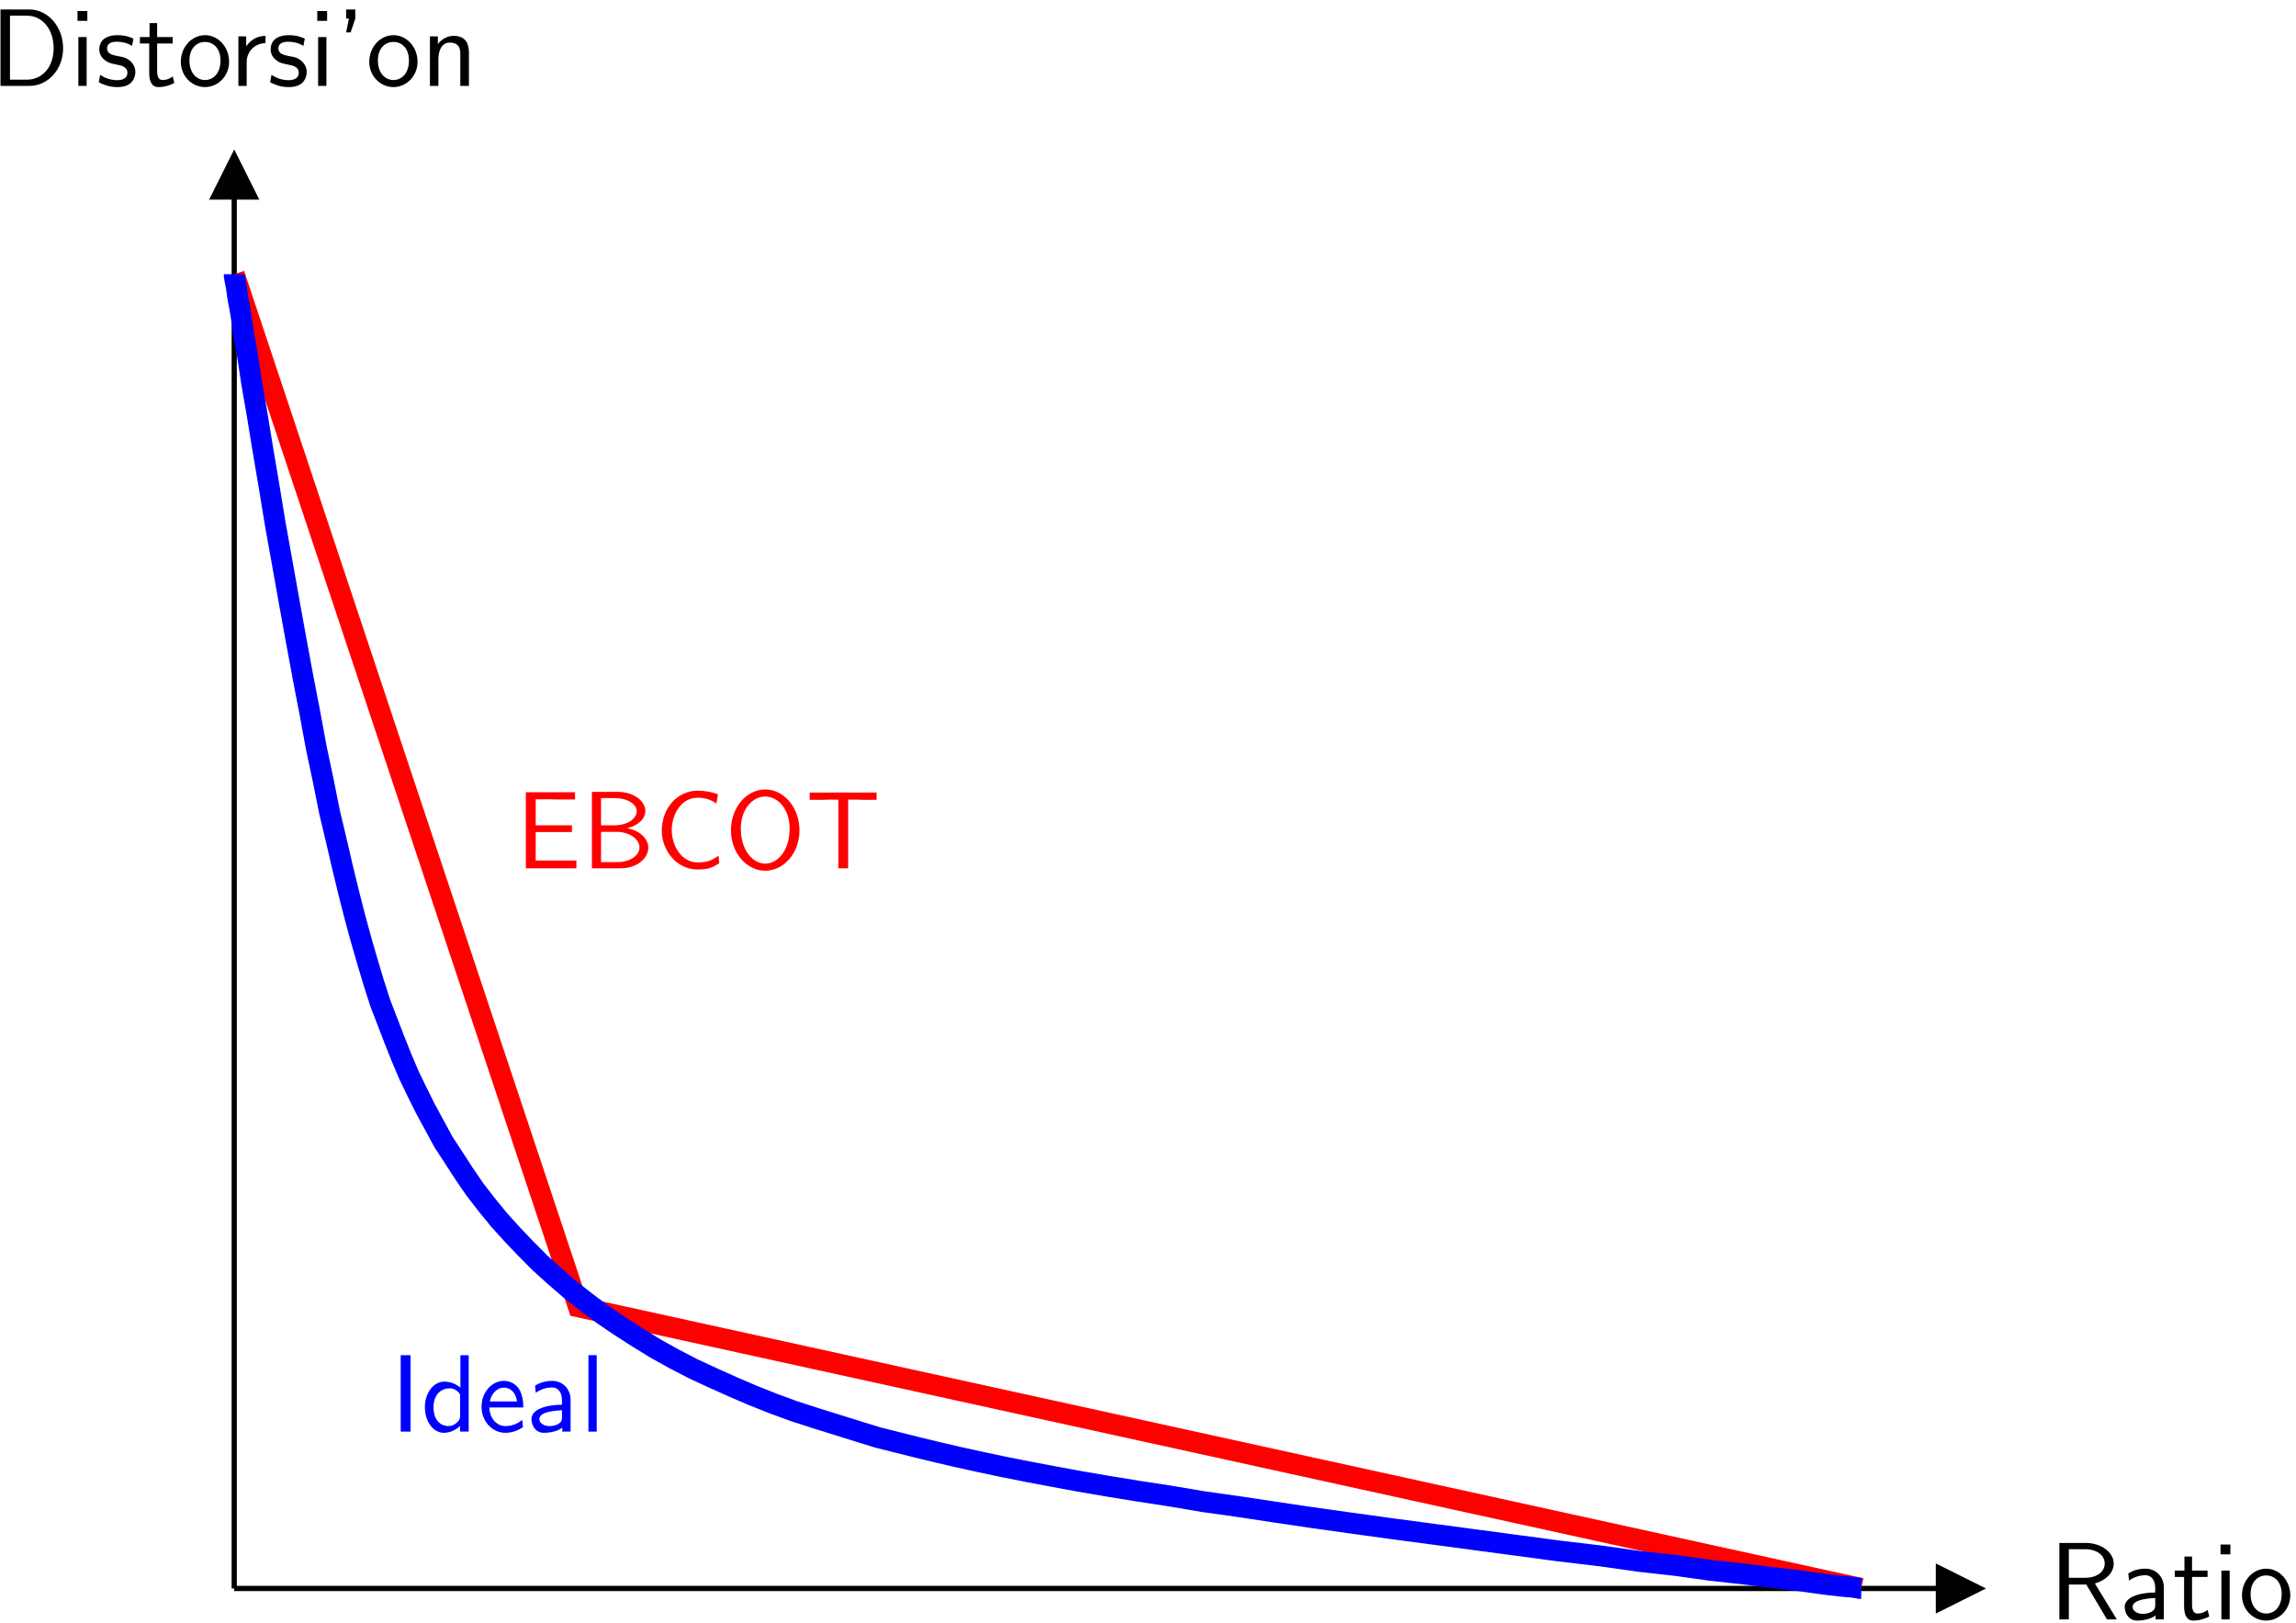 <?xml version="1.0" encoding="UTF-8"?>
<svg xmlns="http://www.w3.org/2000/svg" xmlns:xlink="http://www.w3.org/1999/xlink" width="208pt" height="147pt" viewBox="0 0 208 147" version="1.1">
<defs>
<g>
<symbol overflow="visible" id="glyph0-0">
<path style="stroke:none;" d=""/>
</symbol>
<symbol overflow="visible" id="glyph0-1">
<path style="stroke:none;" d="M 0.953 -6.922 L 0.953 0 L 3.578 0 C 5.281 0 6.625 -1.516 6.625 -3.406 C 6.625 -5.328 5.281 -6.922 3.562 -6.922 Z M 1.812 -0.562 L 1.812 -6.359 L 3.344 -6.359 C 4.734 -6.359 5.766 -5.156 5.766 -3.406 C 5.766 -1.703 4.734 -0.562 3.344 -0.562 Z M 1.812 -0.562 "/>
</symbol>
<symbol overflow="visible" id="glyph0-2">
<path style="stroke:none;" d="M 1.625 -6.781 L 0.734 -6.781 L 0.734 -5.891 L 1.625 -5.891 Z M 1.562 -4.422 L 0.812 -4.422 L 0.812 0 L 1.562 0 Z M 1.562 -4.422 "/>
</symbol>
<symbol overflow="visible" id="glyph0-3">
<path style="stroke:none;" d="M 3.422 -4.281 C 2.906 -4.516 2.5 -4.594 1.984 -4.594 C 1.734 -4.594 0.328 -4.594 0.328 -3.297 C 0.328 -2.797 0.625 -2.484 0.875 -2.297 C 1.172 -2.078 1.391 -2.031 1.938 -1.922 C 2.297 -1.859 2.875 -1.734 2.875 -1.203 C 2.875 -0.516 2.094 -0.516 1.938 -0.516 C 1.141 -0.516 0.578 -0.891 0.406 -1 L 0.281 -0.328 C 0.594 -0.172 1.141 0.109 1.953 0.109 C 2.141 0.109 2.688 0.109 3.109 -0.203 C 3.422 -0.453 3.594 -0.844 3.594 -1.281 C 3.594 -1.828 3.219 -2.156 3.203 -2.188 C 2.812 -2.547 2.547 -2.609 2.047 -2.688 C 1.5 -2.797 1.031 -2.906 1.031 -3.391 C 1.031 -4 1.75 -4 1.891 -4 C 2.203 -4 2.734 -3.969 3.297 -3.625 Z M 3.422 -4.281 "/>
</symbol>
<symbol overflow="visible" id="glyph0-4">
<path style="stroke:none;" d="M 1.75 -3.844 L 3.156 -3.844 L 3.156 -4.422 L 1.75 -4.422 L 1.75 -5.688 L 1.062 -5.688 L 1.062 -4.422 L 0.188 -4.422 L 0.188 -3.844 L 1.031 -3.844 L 1.031 -1.188 C 1.031 -0.594 1.172 0.109 1.859 0.109 C 2.547 0.109 3.062 -0.141 3.312 -0.266 L 3.156 -0.859 C 2.891 -0.641 2.578 -0.531 2.25 -0.531 C 1.891 -0.531 1.75 -0.828 1.75 -1.359 Z M 1.75 -3.844 "/>
</symbol>
<symbol overflow="visible" id="glyph0-5">
<path style="stroke:none;" d="M 4.672 -2.188 C 4.672 -3.531 3.672 -4.594 2.5 -4.594 C 1.266 -4.594 0.297 -3.5 0.297 -2.188 C 0.297 -0.875 1.312 0.109 2.484 0.109 C 3.672 0.109 4.672 -0.891 4.672 -2.188 Z M 2.484 -0.531 C 1.797 -0.531 1.078 -1.094 1.078 -2.297 C 1.078 -3.5 1.828 -3.984 2.484 -3.984 C 3.188 -3.984 3.891 -3.469 3.891 -2.297 C 3.891 -1.109 3.219 -0.531 2.484 -0.531 Z M 2.484 -0.531 "/>
</symbol>
<symbol overflow="visible" id="glyph0-6">
<path style="stroke:none;" d="M 1.562 -2.141 C 1.562 -3.125 2.281 -3.844 3.266 -3.875 L 3.266 -4.531 C 2.375 -4.531 1.828 -4.031 1.516 -3.578 L 1.516 -4.484 L 0.812 -4.484 L 0.812 0 L 1.562 0 Z M 1.562 -2.141 "/>
</symbol>
<symbol overflow="visible" id="glyph0-7">
<path style="stroke:none;" d="M 1.797 -6.094 L 1.797 -6.922 L 0.969 -6.922 L 0.969 -6.094 L 1.219 -6.094 L 0.969 -4.844 L 1.375 -4.844 Z M 1.797 -6.094 "/>
</symbol>
<symbol overflow="visible" id="glyph0-8">
<path style="stroke:none;" d="M 4.344 -2.969 C 4.344 -3.625 4.188 -4.531 2.969 -4.531 C 2.078 -4.531 1.578 -3.859 1.531 -3.781 L 1.531 -4.484 L 0.812 -4.484 L 0.812 0 L 1.578 0 L 1.578 -2.438 C 1.578 -3.094 1.828 -3.922 2.594 -3.922 C 3.547 -3.922 3.562 -3.219 3.562 -2.906 L 3.562 0 L 4.344 0 Z M 4.344 -2.969 "/>
</symbol>
<symbol overflow="visible" id="glyph0-9">
<path style="stroke:none;" d="M 4.172 -3.25 C 5.203 -3.547 5.875 -4.25 5.875 -5.062 C 5.875 -6.047 4.781 -6.922 3.359 -6.922 L 0.953 -6.922 L 0.953 0 L 1.812 0 L 1.812 -3.156 L 3.391 -3.156 L 5.266 0 L 6.156 0 Z M 1.812 -3.766 L 1.812 -6.359 L 3.25 -6.359 C 4.406 -6.359 5.062 -5.766 5.062 -5.062 C 5.062 -4.359 4.422 -3.766 3.25 -3.766 Z M 1.812 -3.766 "/>
</symbol>
<symbol overflow="visible" id="glyph0-10">
<path style="stroke:none;" d="M 3.984 -2.875 C 3.984 -3.891 3.25 -4.594 2.328 -4.594 C 1.688 -4.594 1.234 -4.438 0.766 -4.172 L 0.828 -3.516 C 1.344 -3.875 1.844 -4 2.328 -4 C 2.797 -4 3.203 -3.609 3.203 -2.875 L 3.203 -2.438 C 1.703 -2.422 0.438 -2 0.438 -1.125 C 0.438 -0.703 0.703 0.109 1.578 0.109 C 1.719 0.109 2.656 0.094 3.234 -0.359 L 3.234 0 L 3.984 0 Z M 3.203 -1.312 C 3.203 -1.125 3.203 -0.875 2.859 -0.688 C 2.578 -0.516 2.188 -0.5 2.078 -0.5 C 1.609 -0.5 1.156 -0.734 1.156 -1.141 C 1.156 -1.844 2.766 -1.906 3.203 -1.938 Z M 3.203 -1.312 "/>
</symbol>
<symbol overflow="visible" id="glyph0-11">
<path style="stroke:none;" d="M 5.109 -3.281 L 5.109 -3.891 L 1.828 -3.891 L 1.828 -6.25 L 3.203 -6.25 C 3.312 -6.25 3.438 -6.234 3.562 -6.234 L 5.391 -6.234 L 5.391 -6.891 L 0.938 -6.891 L 0.938 0 L 5.516 0 L 5.516 -0.703 L 4.266 -0.703 C 4.141 -0.703 4.031 -0.703 3.906 -0.703 L 1.828 -0.703 L 1.828 -3.281 Z M 5.109 -3.281 "/>
</symbol>
<symbol overflow="visible" id="glyph0-12">
<path style="stroke:none;" d="M 0.969 -6.922 L 0.969 0 L 3.594 0 C 5.031 0 6.078 -0.891 6.078 -1.875 C 6.078 -2.734 5.219 -3.453 4.156 -3.625 C 5.062 -3.844 5.812 -4.422 5.812 -5.188 C 5.812 -6.094 4.75 -6.922 3.328 -6.922 Z M 1.797 -3.891 L 1.797 -6.359 L 3.047 -6.359 C 4.156 -6.359 5.031 -5.828 5.031 -5.172 C 5.031 -4.578 4.328 -3.891 2.953 -3.891 Z M 1.797 -0.562 L 1.797 -3.297 L 3.234 -3.297 C 4.297 -3.297 5.281 -2.688 5.281 -1.891 C 5.281 -1.141 4.391 -0.562 3.312 -0.562 Z M 1.797 -0.562 "/>
</symbol>
<symbol overflow="visible" id="glyph0-13">
<path style="stroke:none;" d="M 5.797 -1.141 C 5.219 -0.75 4.875 -0.531 3.891 -0.531 C 2.453 -0.531 1.562 -2.031 1.562 -3.469 C 1.562 -4.828 2.375 -6.391 3.906 -6.391 C 4.609 -6.391 5.062 -6.219 5.609 -5.875 L 5.75 -6.688 C 5.328 -6.891 4.562 -7.031 3.922 -7.031 C 2.078 -7.031 0.656 -5.469 0.656 -3.375 C 0.656 -1.797 1.844 0.109 3.922 0.109 C 4.828 0.109 5.219 -0.047 5.859 -0.453 Z M 5.797 -1.141 "/>
</symbol>
<symbol overflow="visible" id="glyph0-14">
<path style="stroke:none;" d="M 6.766 -3.438 C 6.766 -5.531 5.328 -7.141 3.672 -7.141 C 1.969 -7.141 0.562 -5.516 0.562 -3.438 C 0.562 -1.328 2.031 0.219 3.656 0.219 C 5.328 0.219 6.766 -1.344 6.766 -3.438 Z M 3.672 -0.422 C 2.5 -0.422 1.453 -1.672 1.453 -3.594 C 1.453 -5.406 2.547 -6.5 3.656 -6.5 C 4.812 -6.5 5.875 -5.375 5.875 -3.594 C 5.875 -1.641 4.812 -0.422 3.672 -0.422 Z M 3.672 -0.422 "/>
</symbol>
<symbol overflow="visible" id="glyph0-15">
<path style="stroke:none;" d="M 3.844 -6.219 L 4.719 -6.219 C 4.844 -6.219 4.969 -6.203 5.078 -6.203 L 6.422 -6.203 L 6.422 -6.859 L 0.359 -6.859 L 0.359 -6.203 L 1.688 -6.203 C 1.812 -6.203 1.938 -6.219 2.047 -6.219 L 2.953 -6.219 L 2.953 0 L 3.844 0 Z M 3.844 -6.219 "/>
</symbol>
<symbol overflow="visible" id="glyph0-16">
<path style="stroke:none;" d="M 1.828 -6.922 L 0.938 -6.922 L 0.938 0 L 1.828 0 Z M 1.828 -6.922 "/>
</symbol>
<symbol overflow="visible" id="glyph0-17">
<path style="stroke:none;" d="M 4.328 -6.922 L 3.578 -6.922 L 3.578 -3.984 C 3.047 -4.422 2.5 -4.531 2.125 -4.531 C 1.141 -4.531 0.359 -3.5 0.359 -2.219 C 0.359 -0.906 1.125 0.109 2.078 0.109 C 2.406 0.109 2.984 0.016 3.547 -0.516 L 3.547 0 L 4.328 0 Z M 3.547 -1.391 C 3.547 -1.25 3.531 -1.062 3.219 -0.781 C 2.984 -0.578 2.734 -0.5 2.484 -0.5 C 1.859 -0.5 1.141 -0.969 1.141 -2.203 C 1.141 -3.516 2 -3.922 2.578 -3.922 C 3.031 -3.922 3.328 -3.703 3.547 -3.375 Z M 3.547 -1.391 "/>
</symbol>
<symbol overflow="visible" id="glyph0-18">
<path style="stroke:none;" d="M 4.125 -2.188 C 4.125 -2.516 4.109 -3.266 3.734 -3.875 C 3.312 -4.484 2.719 -4.594 2.359 -4.594 C 1.25 -4.594 0.344 -3.531 0.344 -2.25 C 0.344 -0.938 1.312 0.109 2.5 0.109 C 3.125 0.109 3.703 -0.125 4.094 -0.406 L 4.031 -1.062 C 3.406 -0.531 2.734 -0.5 2.516 -0.5 C 1.719 -0.5 1.078 -1.203 1.047 -2.188 Z M 1.094 -2.734 C 1.25 -3.484 1.781 -3.984 2.359 -3.984 C 2.875 -3.984 3.422 -3.656 3.562 -2.734 Z M 1.094 -2.734 "/>
</symbol>
<symbol overflow="visible" id="glyph0-19">
<path style="stroke:none;" d="M 1.562 -6.922 L 0.812 -6.922 L 0.812 0 L 1.562 0 Z M 1.562 -6.922 "/>
</symbol>
</g>
<clipPath id="clip1">
  <path d="M 20 143 L 181 143 L 181 145 L 20 145 Z M 20 143 "/>
</clipPath>
<clipPath id="clip2">
  <path d="M -2.055 147.633 L 208.945 147.633 L 208.945 -0.367 L -2.055 -0.367 Z M 180.395 143.449 L 180.395 144.328 L 175.605 145.777 L 175.605 142 Z M 180.395 143.449 "/>
</clipPath>
<clipPath id="clip3">
  <path d="M 20 13 L 22 13 L 22 145 L 20 145 Z M 20 13 "/>
</clipPath>
<clipPath id="clip4">
  <path d="M -2.055 147.633 L 208.945 147.633 L 208.945 -0.367 L -2.055 -0.367 Z M 20.777 13.059 L 21.66 13.059 L 23.109 17.848 L 19.328 17.848 Z M 20.777 13.059 "/>
</clipPath>
</defs>
<g id="surface1">
<g clip-path="url(#clip1)" clip-rule="nonzero">
<g clip-path="url(#clip2)" clip-rule="evenodd">
<path style="fill:none;stroke-width:4.724;stroke-linecap:butt;stroke-linejoin:miter;stroke:rgb(0%,0%,0%);stroke-opacity:1;stroke-miterlimit:10;" d="M 232.748 37.453 L 1820.091 37.453 " transform="matrix(0.1,0,0,-0.1,-2.056,147.632)"/>
</g>
</g>
<path style="fill-rule:evenodd;fill:rgb(0%,0%,0%);fill-opacity:1;stroke-width:4.724;stroke-linecap:butt;stroke-linejoin:miter;stroke:rgb(0%,0%,0%);stroke-opacity:1;stroke-miterlimit:10;" d="M 1776.615 18.547 L 1814.427 37.453 L 1776.615 56.32 Z M 1776.615 18.547 " transform="matrix(0.1,0,0,-0.1,-2.056,147.632)"/>
<g clip-path="url(#clip3)" clip-rule="nonzero">
<g clip-path="url(#clip4)" clip-rule="evenodd">
<path style="fill:none;stroke-width:4.724;stroke-linecap:butt;stroke-linejoin:miter;stroke:rgb(0%,0%,0%);stroke-opacity:1;stroke-miterlimit:10;" d="M 232.748 37.453 L 232.748 1341.32 " transform="matrix(0.1,0,0,-0.1,-2.056,147.632)"/>
</g>
</g>
<path style="fill-rule:evenodd;fill:rgb(0%,0%,0%);fill-opacity:1;stroke-width:4.724;stroke-linecap:butt;stroke-linejoin:miter;stroke:rgb(0%,0%,0%);stroke-opacity:1;stroke-miterlimit:10;" d="M 251.654 1297.843 L 232.748 1335.656 L 213.841 1297.843 Z M 251.654 1297.843 " transform="matrix(0.1,0,0,-0.1,-2.056,147.632)"/>
<path style="fill:none;stroke-width:18.897;stroke-linecap:butt;stroke-linejoin:miter;stroke:rgb(100%,0%,0%);stroke-opacity:1;stroke-miterlimit:10;" d="M 232.748 1227.961 L 544.544 292.531 L 1706.693 37.453 " transform="matrix(0.1,0,0,-0.1,-2.056,147.632)"/>
<path style="fill:none;stroke-width:18.897;stroke-linecap:butt;stroke-linejoin:bevel;stroke:rgb(0%,0%,100%);stroke-opacity:1;stroke-miterlimit:10;" d="M 232.748 1227.961 L 232.748 1226.672 L 233.373 1222.922 L 234.623 1216.593 L 235.912 1207.179 L 238.412 1193.937 L 240.951 1176.281 L 244.701 1154.875 L 248.49 1129.679 L 253.529 1100.695 L 258.568 1069.836 L 264.232 1036.437 L 269.896 1001.828 L 276.224 966.554 L 282.513 931.281 L 288.802 896.633 L 295.091 862.609 L 301.419 829.836 L 307.083 798.976 L 313.373 769.367 L 319.037 741.047 L 325.326 714.562 L 331.029 689.992 L 336.693 666.711 L 342.357 644.64 L 348.021 623.859 L 353.685 604.328 L 359.349 585.461 L 365.013 567.804 L 371.341 551.437 L 377.63 535.07 L 383.919 519.289 L 390.833 502.922 L 398.412 487.179 L 405.951 472.062 L 422.357 441.828 L 431.81 427.336 L 441.224 412.843 L 450.677 399.015 L 461.419 385.148 L 472.748 371.281 L 484.701 358.039 L 496.693 345.461 L 509.896 332.218 L 523.138 320.265 L 537.005 308.273 L 551.458 296.945 L 566.576 285.617 L 582.357 274.914 L 598.099 264.836 L 614.466 254.757 L 631.458 245.304 L 648.49 236.476 L 666.107 228.312 L 684.388 220.109 L 702.005 212.531 L 720.912 204.992 L 739.818 198.078 L 759.349 191.75 L 799.662 179.172 L 816.029 174.132 L 833.685 169.718 L 851.302 165.304 L 869.583 160.89 L 888.49 156.476 L 908.646 152.062 L 929.427 147.648 L 951.458 143.273 L 974.779 138.859 L 998.724 134.445 L 1024.544 130.031 L 1051.615 125.617 L 1080.599 121.203 L 1110.208 116.164 L 1141.693 111.75 L 1175.091 106.711 L 1209.076 101.672 L 1245.013 96.632 L 1281.537 91.593 L 1319.31 86.554 L 1357.122 81.515 L 1394.896 76.476 L 1432.708 71.437 L 1469.857 67.023 L 1505.755 61.984 L 1539.154 58.234 L 1570.677 53.82 L 1599.622 50.656 L 1624.818 47.531 L 1646.888 44.992 L 1664.505 42.492 L 1678.997 40.578 L 1690.326 39.328 L 1697.904 38.703 L 1702.943 38.078 L 1705.443 37.453 L 1706.693 37.453 " transform="matrix(0.1,0,0,-0.1,-2.056,147.632)"/>
<g style="fill:rgb(0%,0%,0%);fill-opacity:1;">
  <use xlink:href="#glyph0-1" x="-0.908" y="7.78"/>
  <use xlink:href="#glyph0-2" x="6.287" y="7.78"/>
  <use xlink:href="#glyph0-3" x="8.667" y="7.78"/>
  <use xlink:href="#glyph0-4" x="12.486" y="7.78"/>
  <use xlink:href="#glyph0-5" x="16.083" y="7.78"/>
</g>
<g style="fill:rgb(0%,0%,0%);fill-opacity:1;">
  <use xlink:href="#glyph0-6" x="20.786" y="7.78"/>
  <use xlink:href="#glyph0-3" x="24.19" y="7.78"/>
  <use xlink:href="#glyph0-2" x="28.008" y="7.78"/>
  <use xlink:href="#glyph0-7" x="30.389" y="7.78"/>
  <use xlink:href="#glyph0-5" x="33.156" y="7.78"/>
  <use xlink:href="#glyph0-8" x="38.137" y="7.78"/>
</g>
<g style="fill:rgb(0%,0%,0%);fill-opacity:1;">
  <use xlink:href="#glyph0-9" x="185.61" y="146.687"/>
  <use xlink:href="#glyph0-10" x="192.044" y="146.687"/>
  <use xlink:href="#glyph0-4" x="196.832" y="146.687"/>
  <use xlink:href="#glyph0-2" x="200.429" y="146.687"/>
  <use xlink:href="#glyph0-5" x="202.809" y="146.687"/>
</g>
<g style="fill:rgb(100%,0%,0%);fill-opacity:1;">
  <use xlink:href="#glyph0-11" x="46.703" y="78.651"/>
  <use xlink:href="#glyph0-12" x="52.653" y="78.651"/>
  <use xlink:href="#glyph0-13" x="59.295" y="78.651"/>
  <use xlink:href="#glyph0-14" x="65.66" y="78.651"/>
  <use xlink:href="#glyph0-15" x="72.993" y="78.651"/>
</g>
<g style="fill:rgb(0%,0%,100%);fill-opacity:1;">
  <use xlink:href="#glyph0-16" x="35.364" y="129.678"/>
  <use xlink:href="#glyph0-17" x="38.132" y="129.678"/>
  <use xlink:href="#glyph0-18" x="43.279" y="129.678"/>
  <use xlink:href="#glyph0-10" x="47.707" y="129.678"/>
  <use xlink:href="#glyph0-19" x="52.495" y="129.678"/>
</g>
</g>
</svg>
